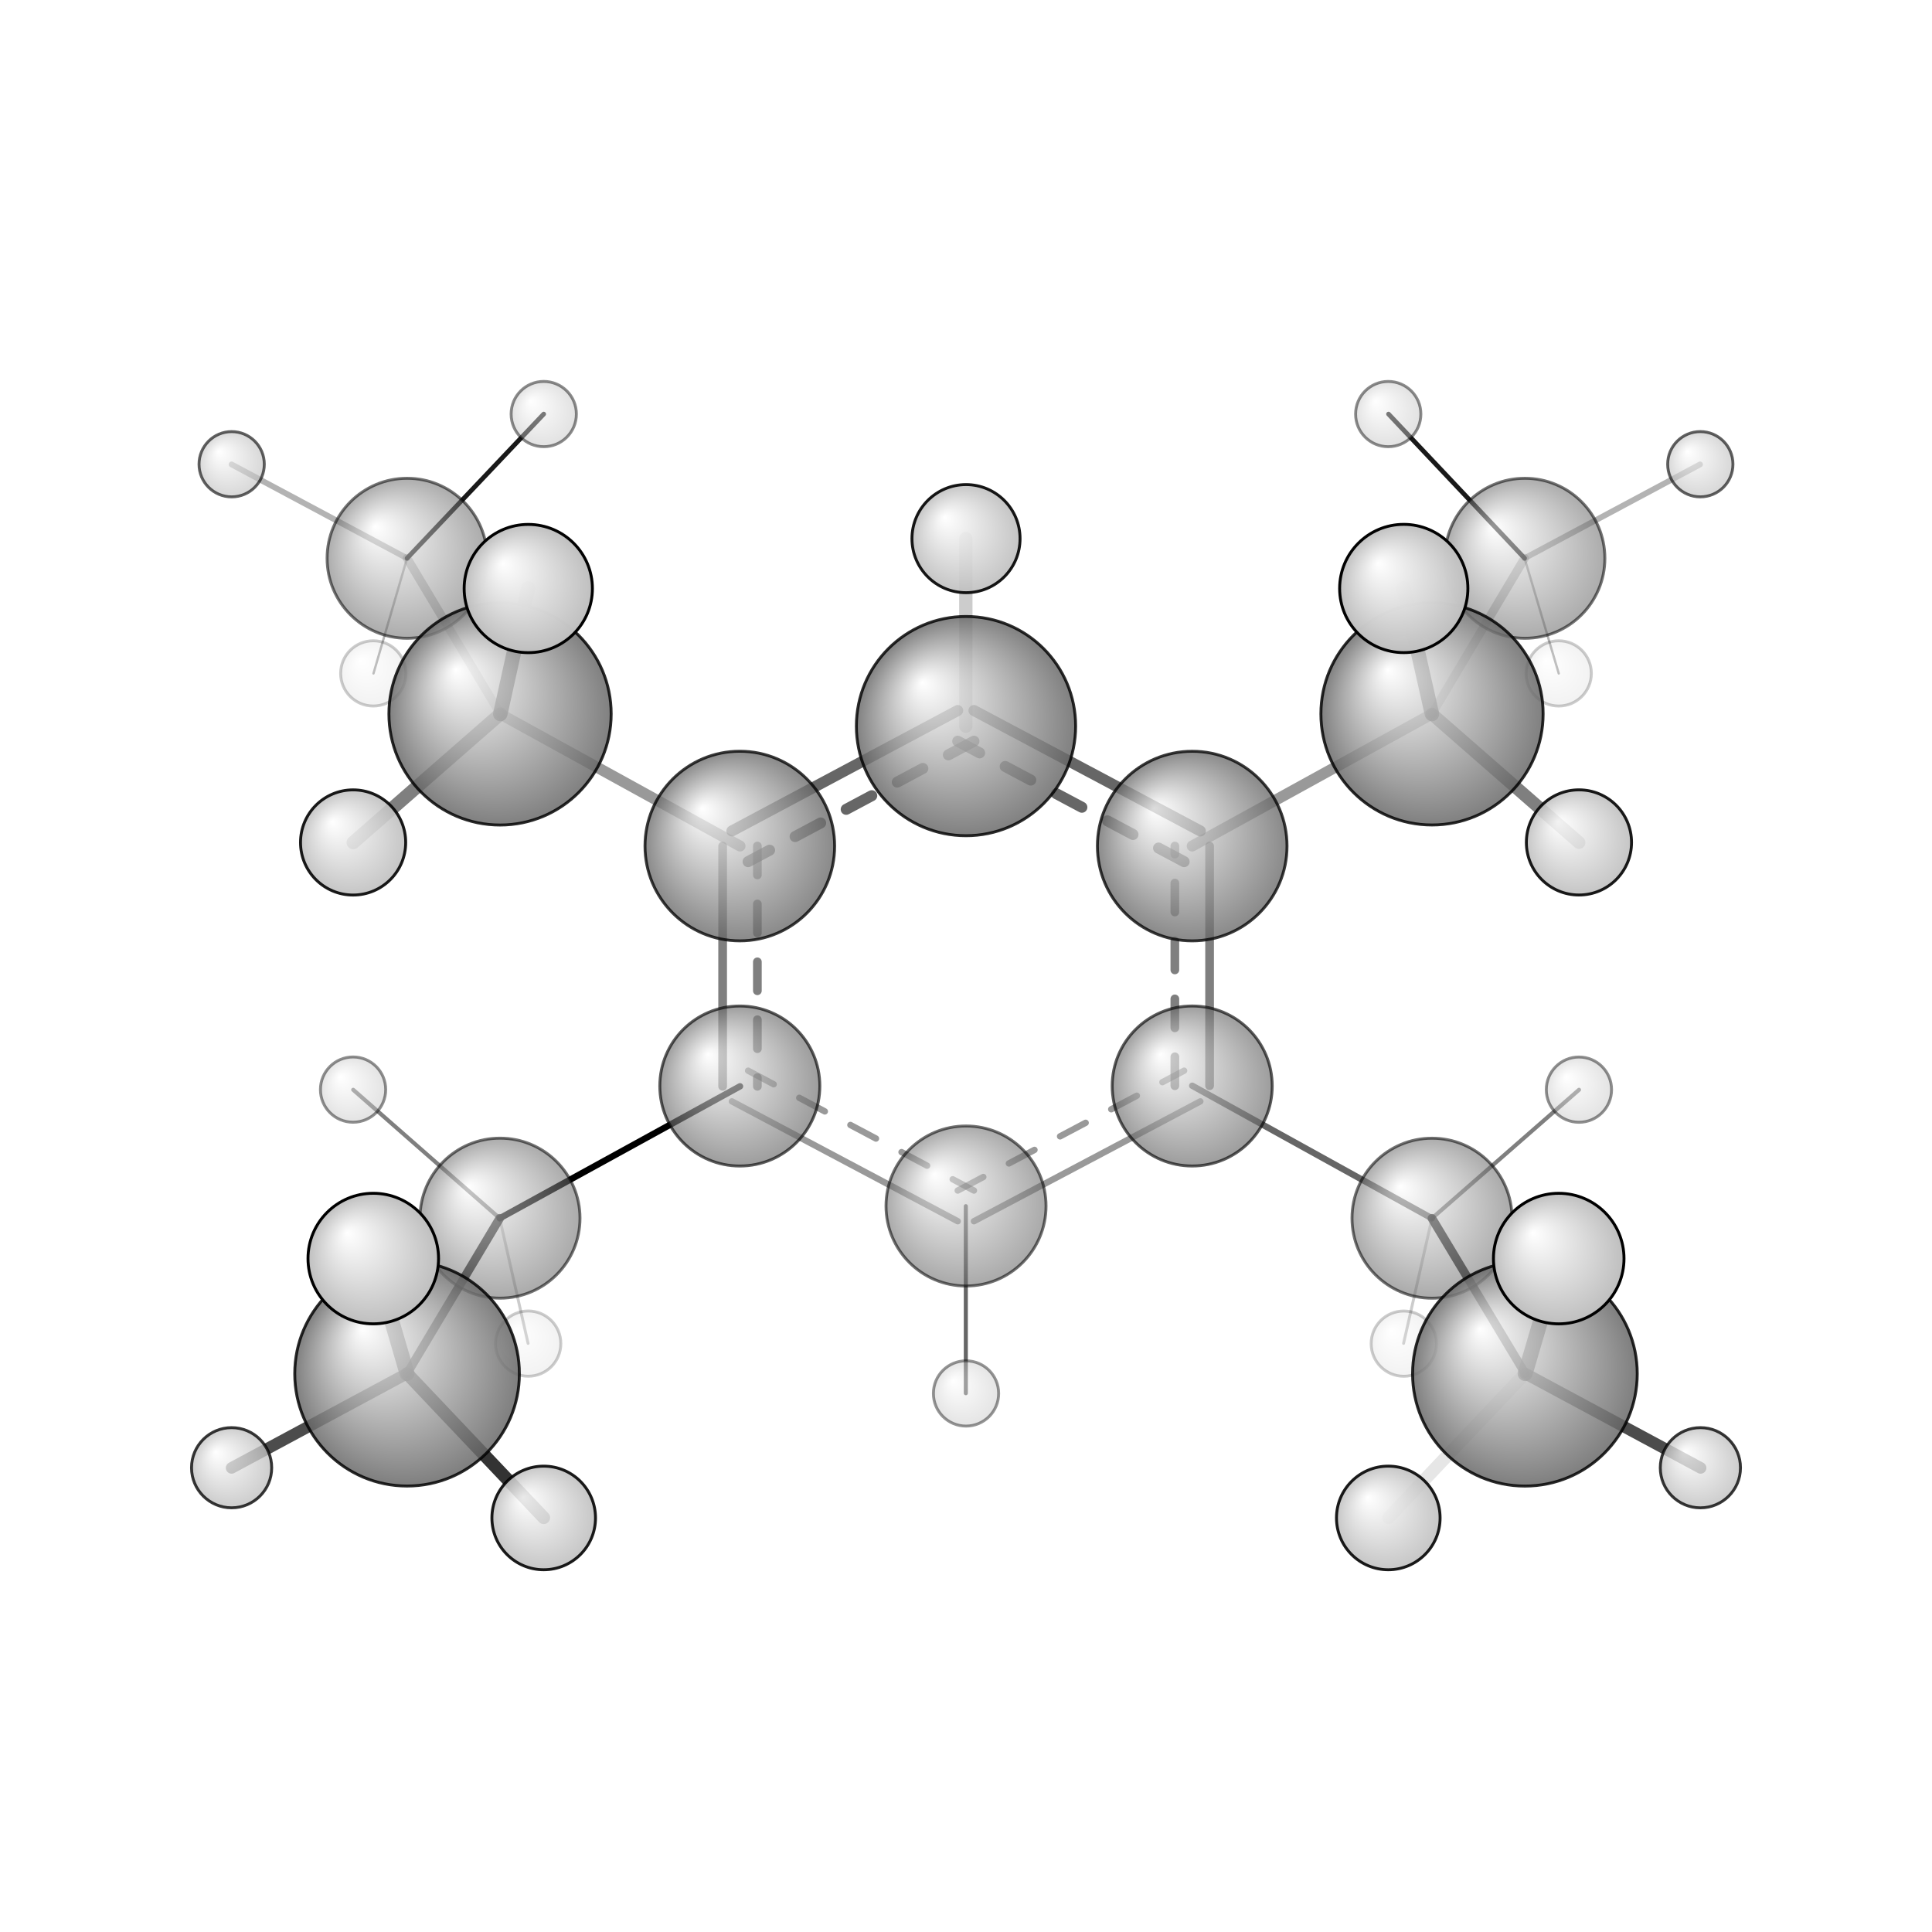 <?xml version="1.0"?>
<svg version="1.1" id="topsvg"
xmlns="http://www.w3.org/2000/svg" xmlns:xlink="http://www.w3.org/1999/xlink"
xmlns:cml="http://www.xml-cml.org/schema" x="0" y="0" width="1024px" height="1024px" viewBox="0 0 100 100">
<title>36570 - Open Babel Depiction</title>
<rect x="0" y="0" width="100" height="100" fill="white"/>
<defs>
<radialGradient id='radialffffff666666' cx='50%' cy='50%' r='50%' fx='30%' fy='30%'>
  <stop offset=' 0%' stop-color="rgb(255,255,255)"  stop-opacity='1.0'/>
  <stop offset='100%' stop-color="rgb(102,102,102)"  stop-opacity ='1.0'/>
</radialGradient>
<radialGradient id='radialffffffbfbfbf' cx='50%' cy='50%' r='50%' fx='30%' fy='30%'>
  <stop offset=' 0%' stop-color="rgb(255,255,255)"  stop-opacity='1.0'/>
  <stop offset='100%' stop-color="rgb(191,191,191)"  stop-opacity ='1.0'/>
</radialGradient>
</defs>
<g transform="translate(0,0)">
<svg width="100" height="100" x="0" y="0" viewBox="0 0 333.661 270.644"
font-family="sans-serif" stroke="rgb(0,0,0)" stroke-width="2"  stroke-linecap="round">
<line x1="127.8" y1="156.1" x2="86.3" y2="178.9" opacity="1.0" stroke="rgb(0,0,0)"  stroke-width="1.1"/>
<line x1="127.8" y1="114.6" x2="86.4" y2="91.8" opacity="0.4" stroke="rgb(0,0,0)"  stroke-width="1.9"/>
<line x1="205.9" y1="156.0" x2="247.3" y2="178.9" opacity="0.6" stroke="rgb(0,0,0)"  stroke-width="1.1"/>
<line x1="205.9" y1="114.6" x2="247.3" y2="91.8" opacity="0.4" stroke="rgb(0,0,0)"  stroke-width="1.9"/>
<line x1="166.8" y1="176.8" x2="166.8" y2="209.1" opacity="0.6" stroke="rgb(0,0,0)"  stroke-width="0.7"/>
<line x1="166.8" y1="93.9" x2="166.8" y2="61.5" opacity="0.2" stroke="rgb(0,0,0)"  stroke-width="2.3"/>
<line x1="86.3" y1="178.9" x2="70.3" y2="205.7" opacity="0.8" stroke="rgb(0,0,0)"  stroke-width="1.5"/>
<line x1="86.3" y1="178.9" x2="61.0" y2="156.7" opacity="0.5" stroke="rgb(0,0,0)"  stroke-width="0.7"/>
<line x1="86.3" y1="178.9" x2="91.2" y2="200.5" opacity="0.2" stroke="rgb(0,0,0)"  stroke-width="0.5"/>
<line x1="86.4" y1="91.8" x2="70.3" y2="64.9" opacity="0.2" stroke="rgb(0,0,0)"  stroke-width="1.5"/>
<line x1="86.4" y1="91.8" x2="61.0" y2="114.0" opacity="0.5" stroke="rgb(0,0,0)"  stroke-width="2.3"/>
<line x1="86.4" y1="91.8" x2="91.2" y2="70.1" opacity="0.8" stroke="rgb(0,0,0)"  stroke-width="2.5"/>
<line x1="247.3" y1="178.9" x2="263.4" y2="205.7" opacity="0.8" stroke="rgb(0,0,0)"  stroke-width="1.5"/>
<line x1="247.3" y1="178.9" x2="272.7" y2="156.7" opacity="0.5" stroke="rgb(0,0,0)"  stroke-width="0.7"/>
<line x1="247.3" y1="178.9" x2="242.4" y2="200.5" opacity="0.2" stroke="rgb(0,0,0)"  stroke-width="0.5"/>
<line x1="247.3" y1="91.8" x2="263.3" y2="64.9" opacity="0.2" stroke="rgb(0,0,0)"  stroke-width="1.5"/>
<line x1="247.3" y1="91.8" x2="272.7" y2="114.0" opacity="0.5" stroke="rgb(0,0,0)"  stroke-width="2.2"/>
<line x1="247.3" y1="91.8" x2="242.4" y2="70.1" opacity="0.7" stroke="rgb(0,0,0)"  stroke-width="2.5"/>
<line x1="70.3" y1="205.7" x2="93.9" y2="230.6" opacity="0.8" stroke="rgb(0,0,0)"  stroke-width="2.2"/>
<line x1="70.3" y1="205.7" x2="40.0" y2="222.0" opacity="0.7" stroke="rgb(0,0,0)"  stroke-width="2.0"/>
<line x1="70.3" y1="205.7" x2="64.5" y2="185.8" opacity="0.7" stroke="rgb(0,0,0)"  stroke-width="2.6"/>
<line x1="70.3" y1="64.9" x2="93.9" y2="40.0" opacity="0.9" stroke="rgb(0,0,0)"  stroke-width="0.8"/>
<line x1="70.3" y1="64.9" x2="40.0" y2="48.7" opacity="0.3" stroke="rgb(0,0,0)"  stroke-width="1.0"/>
<line x1="70.3" y1="64.9" x2="64.5" y2="84.8" opacity="0.3" stroke="rgb(0,0,0)"  stroke-width="0.4"/>
<line x1="263.4" y1="205.7" x2="239.8" y2="230.6" opacity="0.1" stroke="rgb(0,0,0)"  stroke-width="2.2"/>
<line x1="263.4" y1="205.7" x2="293.7" y2="222.0" opacity="0.7" stroke="rgb(0,0,0)"  stroke-width="2.0"/>
<line x1="263.4" y1="205.7" x2="269.2" y2="185.9" opacity="0.7" stroke="rgb(0,0,0)"  stroke-width="2.6"/>
<line x1="263.3" y1="64.9" x2="239.8" y2="40.0" opacity="0.9" stroke="rgb(0,0,0)"  stroke-width="0.8"/>
<line x1="263.3" y1="64.9" x2="293.6" y2="48.7" opacity="0.3" stroke="rgb(0,0,0)"  stroke-width="1.0"/>
<line x1="263.3" y1="64.9" x2="269.2" y2="84.8" opacity="0.3" stroke="rgb(0,0,0)"  stroke-width="0.4"/>
<line x1="126.4" y1="158.7" x2="165.4" y2="179.4" opacity="0.4" stroke="rgb(0,0,0)"  stroke-width="1.1"/>
<line x1="129.2" y1="153.4" x2="168.2" y2="174.1" opacity="0.4" stroke="rgb(0,0,0)"  stroke-width="1.1" stroke-dasharray="5.0,5.0"/>
<line x1="168.2" y1="179.4" x2="207.3" y2="158.7" opacity="0.4" stroke="rgb(0,0,0)"  stroke-width="1.1"/>
<line x1="165.4" y1="174.1" x2="204.5" y2="153.4" opacity="0.4" stroke="rgb(0,0,0)"  stroke-width="1.1" stroke-dasharray="5.0,5.0"/>
<line x1="208.9" y1="156.0" x2="208.9" y2="114.6" opacity="0.5" stroke="rgb(0,0,0)"  stroke-width="1.5"/>
<line x1="202.9" y1="156.0" x2="202.9" y2="114.6" opacity="0.5" stroke="rgb(0,0,0)"  stroke-width="1.5" stroke-dasharray="5.0,5.0"/>
<line x1="207.3" y1="112.0" x2="168.2" y2="91.2" opacity="0.6" stroke="rgb(0,0,0)"  stroke-width="1.9"/>
<line x1="204.5" y1="117.3" x2="165.4" y2="96.5" opacity="0.6" stroke="rgb(0,0,0)"  stroke-width="1.9" stroke-dasharray="5.0,5.0"/>
<line x1="165.4" y1="91.2" x2="126.4" y2="112.0" opacity="0.6" stroke="rgb(0,0,0)"  stroke-width="1.9"/>
<line x1="168.2" y1="96.5" x2="129.2" y2="117.3" opacity="0.6" stroke="rgb(0,0,0)"  stroke-width="1.9" stroke-dasharray="5.0,5.0"/>
<line x1="124.8" y1="114.6" x2="124.8" y2="156.1" opacity="0.5" stroke="rgb(0,0,0)"  stroke-width="1.5"/>
<line x1="130.8" y1="114.6" x2="130.8" y2="156.1" opacity="0.5" stroke="rgb(0,0,0)"  stroke-width="1.5" stroke-dasharray="5.0,5.0"/>
<circle cx="269.196" cy="84.79" r="5.636" opacity="0.2" style="stroke:black;stroke-width:0.5;fill:url(#radialffffffbfbfbf)"/>
<circle cx="64.465" cy="84.787" r="5.636" opacity="0.2" style="stroke:black;stroke-width:0.5;fill:url(#radialffffffbfbfbf)"/>
<circle cx="91.222" cy="200.536" r="5.636" opacity="0.2" style="stroke:black;stroke-width:0.5;fill:url(#radialffffffbfbfbf)"/>
<circle cx="242.438" cy="200.543" r="5.636" opacity="0.2" style="stroke:black;stroke-width:0.5;fill:url(#radialffffffbfbfbf)"/>
<circle cx="166.835" cy="209.145" r="5.636" opacity="0.415" style="stroke:black;stroke-width:0.5;fill:url(#radialffffffbfbfbf)"/>
<circle cx="60.975" cy="156.668" r="5.636" opacity="0.441" style="stroke:black;stroke-width:0.5;fill:url(#radialffffffbfbfbf)"/>
<circle cx="272.686" cy="156.677" r="5.636" opacity="0.441" style="stroke:black;stroke-width:0.5;fill:url(#radialffffffbfbfbf)"/>
<circle cx="239.751" cy="40.003" r="5.636" opacity="0.454" style="stroke:black;stroke-width:0.5;fill:url(#radialffffffbfbfbf)"/>
<circle cx="93.907" cy="40" r="5.636" opacity="0.454" style="stroke:black;stroke-width:0.5;fill:url(#radialffffffbfbfbf)"/>
<circle cx="263.349" cy="64.908" r="13.818" opacity="0.546" style="stroke:black;stroke-width:0.5;fill:url(#radialffffff666666)"/>
<circle cx="70.309" cy="64.908" r="13.818" opacity="0.546" style="stroke:black;stroke-width:0.5;fill:url(#radialffffff666666)"/>
<circle cx="86.349" cy="178.872" r="13.818" opacity="0.553" style="stroke:black;stroke-width:0.5;fill:url(#radialffffff666666)"/>
<circle cx="247.312" cy="178.879" r="13.818" opacity="0.553" style="stroke:black;stroke-width:0.5;fill:url(#radialffffff666666)"/>
<circle cx="166.835" cy="176.77" r="13.818" opacity="0.561" style="stroke:black;stroke-width:0.5;fill:url(#radialffffff666666)"/>
<circle cx="293.648" cy="48.664" r="5.636" opacity="0.621" style="stroke:black;stroke-width:0.5;fill:url(#radialffffffbfbfbf)"/>
<circle cx="40.01" cy="48.667" r="5.636" opacity="0.621" style="stroke:black;stroke-width:0.5;fill:url(#radialffffffbfbfbf)"/>
<circle cx="127.769" cy="156.05" r="13.818" opacity="0.638" style="stroke:black;stroke-width:0.5;fill:url(#radialffffff666666)"/>
<circle cx="205.898" cy="156.047" r="13.818" opacity="0.638" style="stroke:black;stroke-width:0.5;fill:url(#radialffffff666666)"/>
<circle cx="205.898" cy="114.61" r="16.373" opacity="0.77" style="stroke:black;stroke-width:0.5;fill:url(#radialffffff666666)"/>
<circle cx="127.769" cy="114.607" r="16.374" opacity="0.77" style="stroke:black;stroke-width:0.5;fill:url(#radialffffff666666)"/>
<circle cx="40" cy="221.971" r="6.923" opacity="0.784" style="stroke:black;stroke-width:0.5;fill:url(#radialffffffbfbfbf)"/>
<circle cx="293.661" cy="221.974" r="6.925" opacity="0.784" style="stroke:black;stroke-width:0.5;fill:url(#radialffffffbfbfbf)"/>
<circle cx="166.832" cy="93.89" r="18.933" opacity="0.828" style="stroke:black;stroke-width:0.5;fill:url(#radialffffff666666)"/>
<circle cx="247.312" cy="91.779" r="19.189" opacity="0.833" style="stroke:black;stroke-width:0.5;fill:url(#radialffffff666666)"/>
<circle cx="86.359" cy="91.785" r="19.192" opacity="0.833" style="stroke:black;stroke-width:0.5;fill:url(#radialffffff666666)"/>
<circle cx="70.302" cy="205.736" r="19.398" opacity="0.838" style="stroke:black;stroke-width:0.5;fill:url(#radialffffff666666)"/>
<circle cx="263.356" cy="205.74" r="19.401" opacity="0.838" style="stroke:black;stroke-width:0.5;fill:url(#radialffffff666666)"/>
<circle cx="93.9" cy="230.644" r="8.947" opacity="0.891" style="stroke:black;stroke-width:0.5;fill:url(#radialffffffbfbfbf)"/>
<circle cx="239.761" cy="230.644" r="8.948" opacity="0.891" style="stroke:black;stroke-width:0.5;fill:url(#radialffffffbfbfbf)"/>
<circle cx="272.689" cy="113.98" r="9.081" opacity="0.898" style="stroke:black;stroke-width:0.5;fill:url(#radialffffffbfbfbf)"/>
<circle cx="60.982" cy="113.986" r="9.082" opacity="0.898" style="stroke:black;stroke-width:0.5;fill:url(#radialffffffbfbfbf)"/>
<circle cx="166.832" cy="61.515" r="9.334" opacity="0.91" style="stroke:black;stroke-width:0.5;fill:url(#radialffffffbfbfbf)"/>
<circle cx="242.432" cy="70.124" r="11.074" opacity="0.991" style="stroke:black;stroke-width:0.5;fill:url(#radialffffffbfbfbf)"/>
<circle cx="91.235" cy="70.134" r="11.075" opacity="0.991" style="stroke:black;stroke-width:0.5;fill:url(#radialffffffbfbfbf)"/>
<circle cx="64.465" cy="185.848" r="11.272" opacity="1" style="stroke:black;stroke-width:0.5;fill:url(#radialffffffbfbfbf)"/>
<circle cx="269.196" cy="185.851" r="11.273" opacity="1" style="stroke:black;stroke-width:0.5;fill:url(#radialffffffbfbfbf)"/>
</svg>
</g>
</svg>
